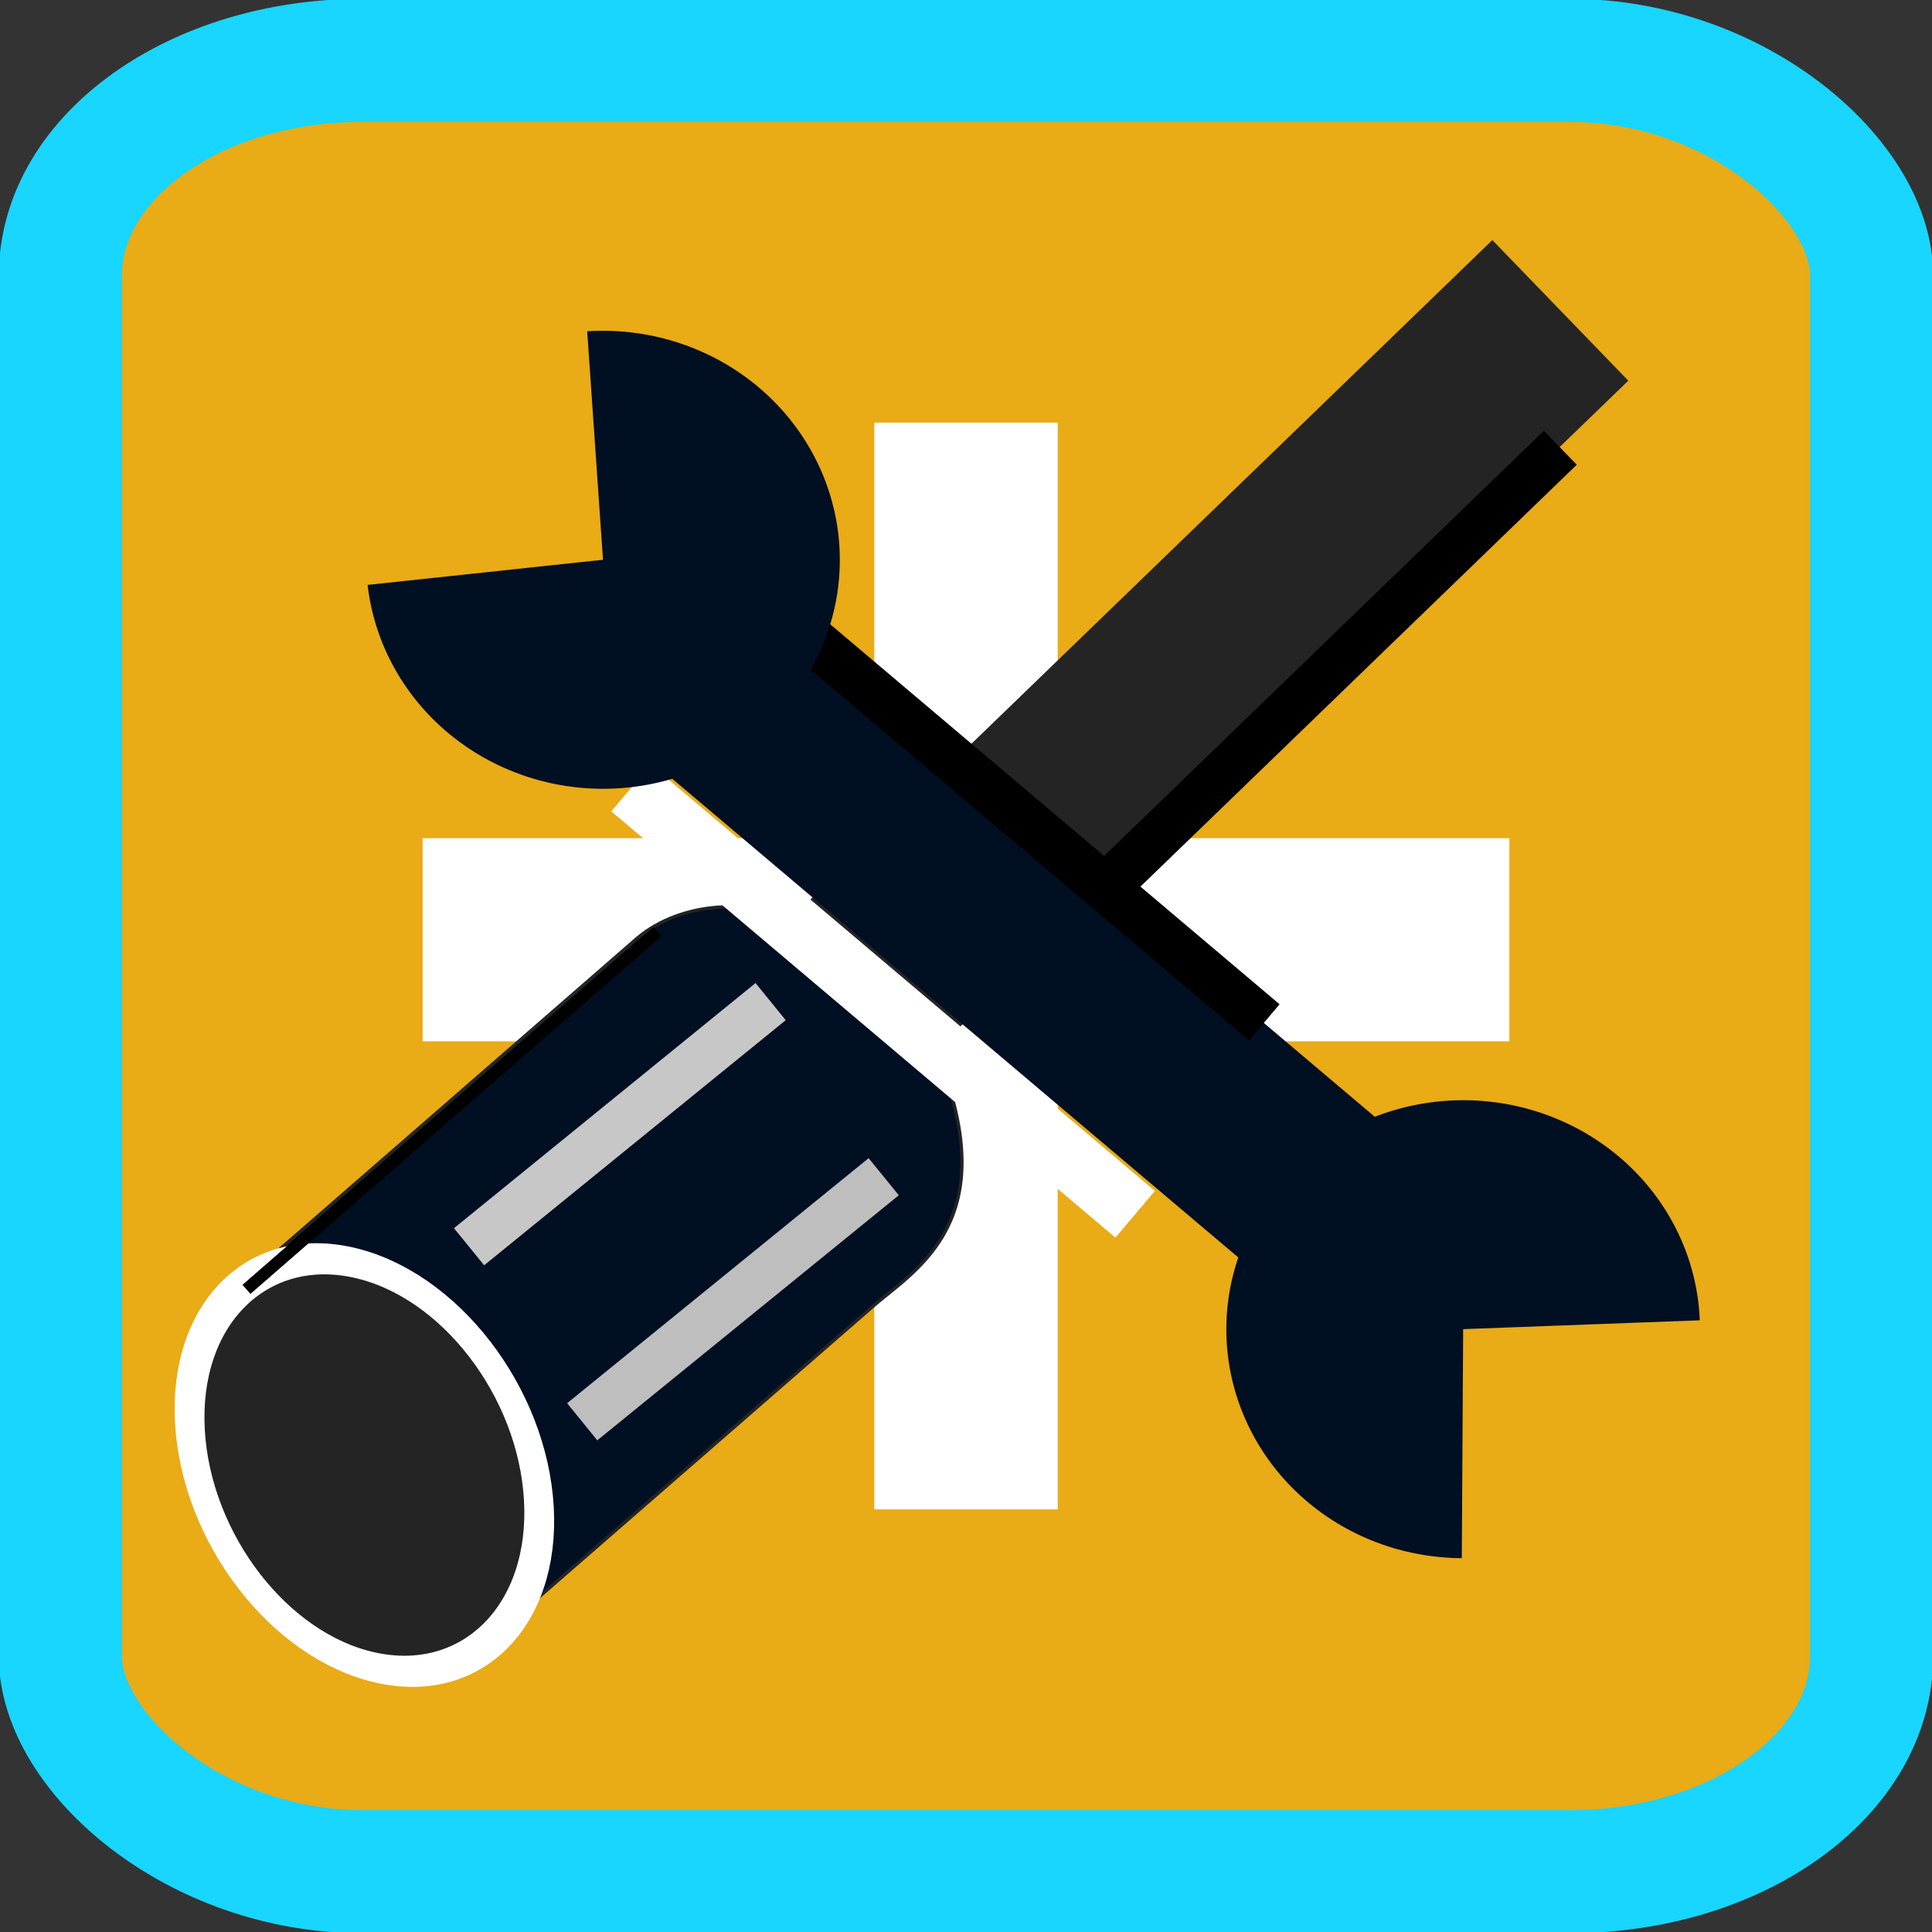 <?xml version="1.0" encoding="UTF-8" standalone="no"?>
<!-- Created with Inkscape (http://www.inkscape.org/) -->

<svg
   xmlns:dc="http://purl.org/dc/elements/1.1/"
   xmlns:cc="http://creativecommons.org/ns#"
   xmlns:rdf="http://www.w3.org/1999/02/22-rdf-syntax-ns#"
   xmlns:svg="http://www.w3.org/2000/svg"
   xmlns="http://www.w3.org/2000/svg"
   xmlns:sodipodi="http://sodipodi.sourceforge.net/DTD/sodipodi-0.dtd"
   xmlns:inkscape="http://www.inkscape.org/namespaces/inkscape"
   width="34.133"
   height="34.133"
   id="svg2985"
   version="1.1"
   inkscape:version="0.92.1 r15371"
   sodipodi:docname="semiautomaticclassificationplugin_roi_options.svg"
   inkscape:export-xdpi="67"
   inkscape:export-ydpi="67"
   viewBox="0 0 32 32">
  <rect x="0" y="0" width="32" height="32" fill="#333333" stroke="none"/>
  <defs
     id="defs2987" />
  <sodipodi:namedview
     id="base"
     pagecolor="#ffffff"
     bordercolor="#666666"
     borderopacity="1.0"
     inkscape:pageopacity="0.0"
     inkscape:pageshadow="2"
     inkscape:zoom="7.9180417"
     inkscape:cx="-7.1276162"
     inkscape:cy="27.41395"
     inkscape:current-layer="layer1"
     showgrid="true"
     inkscape:grid-bbox="true"
     inkscape:document-units="px"
     showguides="true"
     inkscape:snap-global="true"
     inkscape:window-width="1366"
     inkscape:window-height="709"
     inkscape:window-x="0"
     inkscape:window-y="0"
     inkscape:window-maximized="1">
    <inkscape:grid
       type="xygrid"
       id="grid2997"
       originx="0"
       originy="0"
       spacingx="1"
       spacingy="1" />
  </sodipodi:namedview>
  <g
     id="layer1"
     inkscape:label="Layer 1"
     inkscape:groupmode="layer">
    <rect
       style="fill:#e9ab16;fill-opacity:1;fill-rule:evenodd;stroke:#18d6ff;stroke-width:2.039;stroke-miterlimit:4;stroke-dasharray:none;stroke-opacity:1"
       id="rect2999"
       width="30"
       height="30"
       x="1"
       y="1"
       rx="4.997"
       ry="3.567" />
    <path
       style="fill:#999999;stroke:#ffffff;stroke-width:3.038px;stroke-linecap:butt;stroke-linejoin:miter;stroke-opacity:1"
       d="m 16,7 c 0,18 0,18 0,18"
       id="path3769-6"
       inkscape:connector-curvature="0" />
    <path
       style="fill:#808080;stroke:#ffffff;stroke-width:3.365px;stroke-linecap:butt;stroke-linejoin:miter;stroke-opacity:1"
       d="m 7,15.565 c 18,0 18,0 18,0"
       id="path3847"
       inkscape:connector-curvature="0" />
    <path
       style="fill:#483737;stroke:#242424;stroke-width:3.239;stroke-linecap:butt;stroke-linejoin:miter;stroke-miterlimit:4;stroke-dasharray:none;stroke-opacity:1"
       d="M 14.078,16.517 25.844,5.141"
       id="path3080"
       inkscape:connector-curvature="0" />
    <path
       style="fill:#000f22;fill-opacity:1;fill-rule:evenodd;stroke:#242424;stroke-width:0.054;stroke-miterlimit:4;stroke-opacity:1"
       d="M 14.449,21.645 7.64,27.571 C 7.046,28.088 5.623,25.869 5.095,25.299 L 3.87,23.977 C 3.343,23.407 3.137,21.995 3.731,21.478 l 6.809,-5.926 c 0.757,-0.658 2.102,-0.716 2.849,-0.122 0,0 1.424,-0.061 2.276,2.407 0.851,2.468 -0.535,3.216 -1.216,3.808 z"
       id="rect4245"
       inkscape:connector-curvature="0"
       sodipodi:nodetypes="ssssssczs" />
    <ellipse
       style="fill:#242424;fill-opacity:1;fill-rule:evenodd;stroke:#ffffff;stroke-width:0.505;stroke-miterlimit:4;stroke-dasharray:none;stroke-opacity:1"
       id="path3923-3"
       transform="matrix(-0.056,-0.998,-0.976,-0.216,0,0)"
       cx="-23.265"
       cy="-4.849"
       rx="3.362"
       ry="2.961" />
    <path
       style="fill:none;stroke:#000000;stroke-width:0.2;stroke-linecap:butt;stroke-linejoin:miter;stroke-miterlimit:4;stroke-dasharray:none;stroke-opacity:1"
       d="M 10.891,15.43 4.082,21.356"
       id="path5896-3-3"
       inkscape:connector-curvature="0" />
    <path
       style="color:#000000;display:inline;overflow:visible;visibility:visible;fill:none;stroke:#bebebe;stroke-width:0.792;stroke-linecap:butt;stroke-linejoin:miter;stroke-miterlimit:4;stroke-dasharray:none;stroke-dashoffset:0;stroke-opacity:1;marker:none;enable-background:accumulate"
       d="M 14.637,19.49 9.643,23.549"
       id="path5896-3-1"
       inkscape:connector-curvature="0" />
    <path
       style="fill:#261856;fill-opacity:1;stroke:#c7c7c7;stroke-width:0.792;stroke-linecap:butt;stroke-linejoin:miter;stroke-miterlimit:4;stroke-dasharray:none;stroke-opacity:1"
       d="m 12.764,16.59 -4.995,4.06"
       id="path5896-3-1-9"
       inkscape:connector-curvature="0" />
    <path
       style="fill:none;stroke:#000000;stroke-width:0.783;stroke-linecap:butt;stroke-linejoin:miter;stroke-miterlimit:4;stroke-dasharray:none;stroke-opacity:1"
       d="M 25.844,7.416 18,15"
       id="path5896-3-9"
       inkscape:connector-curvature="0" />
    <path
       style="fill:#000f22;fill-opacity:1;stroke:#000f22;stroke-width:3.239;stroke-linecap:butt;stroke-linejoin:miter;stroke-miterlimit:4;stroke-dasharray:none;stroke-opacity:1"
       d="M 22.768,20.616 10.243,10.024"
       id="path3080-7"
       inkscape:connector-curvature="0" />
    <path
       style="fill:none;stroke:#000000;stroke-width:0.783;stroke-linecap:butt;stroke-linejoin:miter;stroke-miterlimit:4;stroke-dasharray:none;stroke-opacity:1"
       d="m 12.591,9.872 8.35,7.061"
       id="path5896-3-9-6"
       inkscape:connector-curvature="0" />
    <path
       style="fill:none;stroke:#ffffff;stroke-width:1.014;stroke-linecap:butt;stroke-linejoin:miter;stroke-miterlimit:4;stroke-dasharray:none;stroke-opacity:1"
       d="m 10.452,13.051 8.35,7.061"
       id="path5896-3-9-9-2"
       inkscape:connector-curvature="0" />
    <path
       sodipodi:type="arc"
       style="color:#000000;display:inline;overflow:visible;visibility:visible;fill:#000f22;fill-opacity:1;fill-rule:nonzero;stroke:#238586;stroke-width:0;stroke-linecap:butt;stroke-linejoin:miter;stroke-miterlimit:4;stroke-dasharray:none;stroke-dashoffset:0;stroke-opacity:1;marker:none;enable-background:accumulate"
       id="path3999"
       sodipodi:cx="-9.888216"
       sodipodi:cy="9.3238869"
       sodipodi:rx="3.792516"
       sodipodi:ry="3.9216383"
       d="m -6.096,9.324 a 3.793,3.922 0 0 1 -3.737,3.921 3.793,3.922 0 0 1 -3.846,-3.807 3.793,3.922 0 0 1 3.625,-4.032 l 0.166,3.918 z"
       sodipodi:start="0"
       sodipodi:end="4.6686026"
       transform="matrix(-0.069,-0.998,0.998,-0.064,0,0)" />
    <path
       sodipodi:type="arc"
       style="color:#000000;display:inline;overflow:visible;visibility:visible;fill:#000f22;fill-opacity:1;fill-rule:nonzero;stroke:#238586;stroke-width:0;stroke-linecap:butt;stroke-linejoin:miter;stroke-miterlimit:4;stroke-dasharray:none;stroke-dashoffset:0;stroke-opacity:1;marker:none;enable-background:accumulate"
       id="path3999-9"
       sodipodi:cx="21.894194"
       sodipodi:cy="-24.365606"
       sodipodi:rx="3.7919307"
       sodipodi:ry="3.922204"
       d="m 25.686,-24.366 a 3.792,3.922 0 0 1 -3.737,3.922 3.792,3.922 0 0 1 -3.846,-3.807 3.792,3.922 0 0 1 3.624,-4.033 l 0.166,3.918 z"
       sodipodi:start="0"
       sodipodi:end="4.6686026"
       transform="matrix(-0.006,1,-1,-0.005,0,0)" />
  </g>
</svg>
